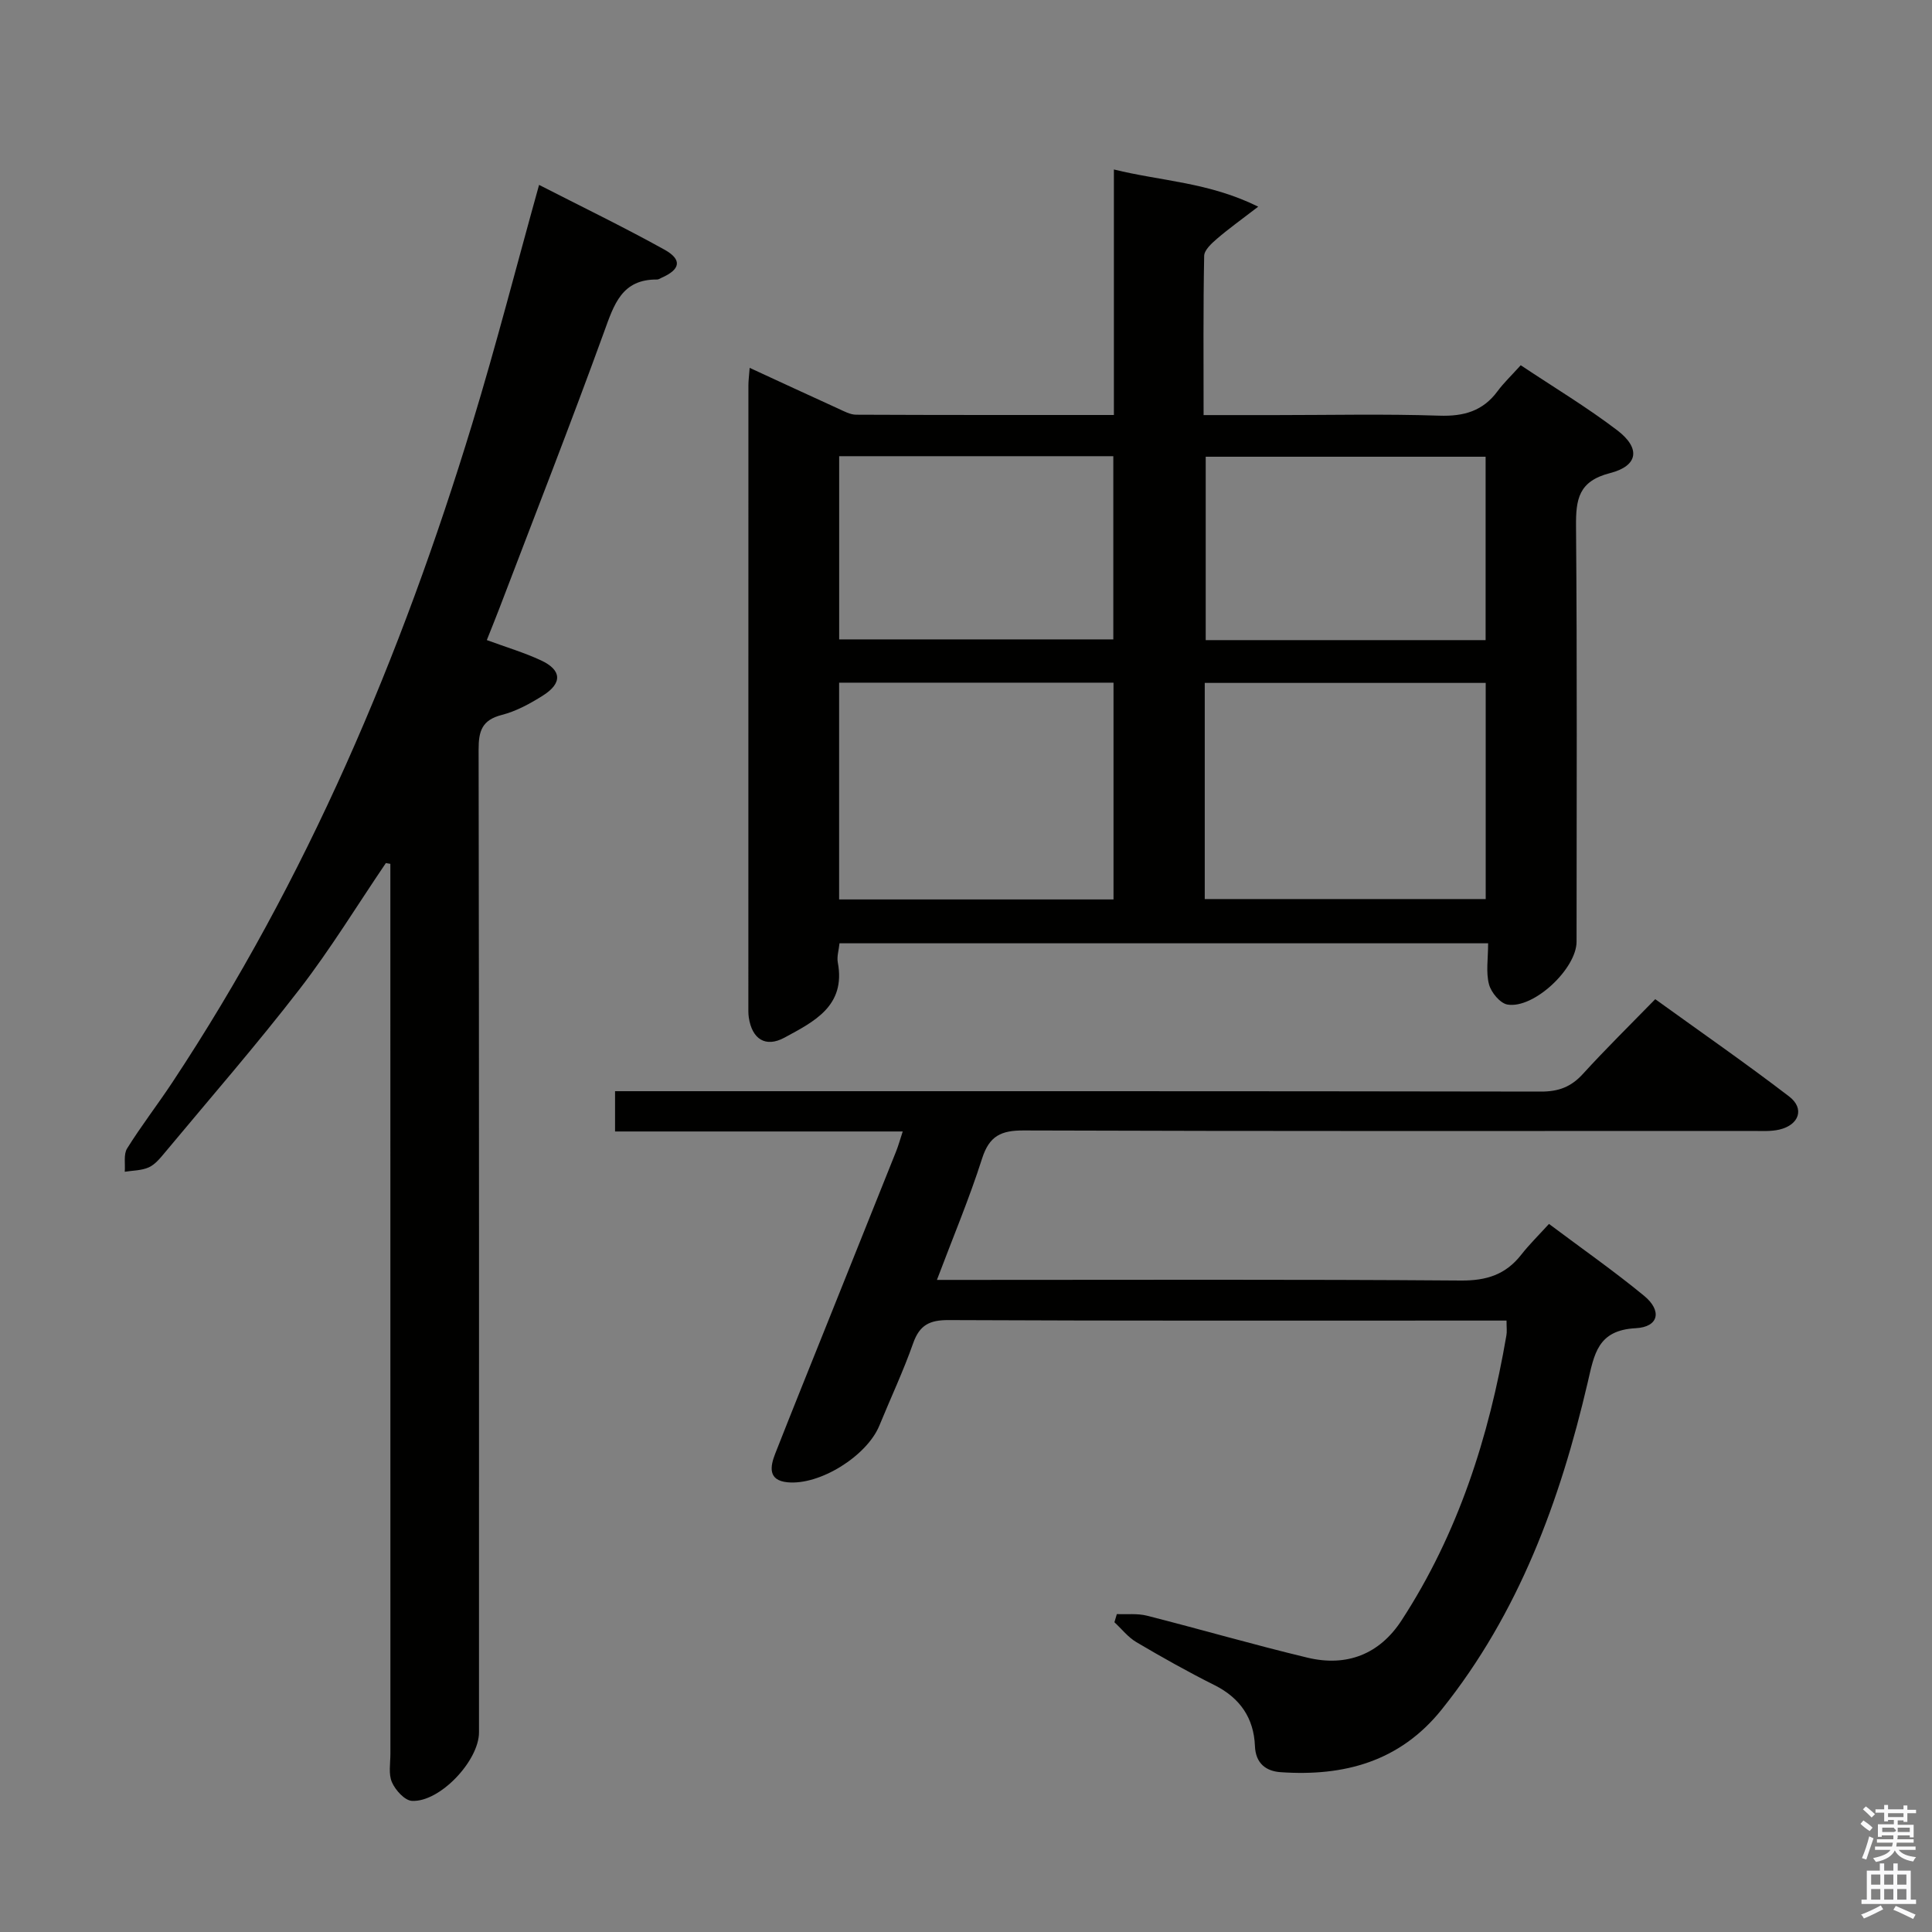 <svg enable-background="new 0 0 400 400" viewBox="0 0 400 400" xmlns="http://www.w3.org/2000/svg"><rect x="0" y="0" width="400" height="400" fill="#808080" stroke="none"/><path d="m385.2 377.6.6-.7c.6.4 1.3.9 1.9 1.5l-.6.7c-.8-.5-1.4-1-1.9-1.5zm.3 7.1c.6-1.4 1.1-2.9 1.5-4.5.3.1.6.3.9.4-.5 1.4-1 2.9-1.5 4.4zm.2-10.1.6-.6c.7.5 1.3 1.1 1.9 1.6l-.7.7c-.6-.6-1.2-1.2-1.8-1.7zm8.4-.8h.8v.9h1.8v.7h-1.8v1.8h-.8v-.3h-1.2v.9h3.3v2.6h-.8v-.4h-2.5c0 .3 0 .6-.1.8h3.4v.7h-3.5c0 .3-.1.6-.1.8h4v.7h-3.5c.7.9 1.9 1.3 3.6 1.5-.2.2-.4.5-.6.9-1.9-.3-3.2-1.1-3.8-2.3-.5 1.1-1.8 2-3.9 2.4-.2-.3-.4-.5-.6-.8 1.9-.4 3.1-.9 3.6-1.7h-3.2v-.7h3.5c.1-.2.1-.5.2-.8h-3.3v-.7h3.4c0-.2 0-.5 0-.8h-2.4v.3h-.8v-2.6h3.3v-.9h-1.2v.3h-.8v-1.8h-1.8v-.7h1.8v-.9h.8v.9h3.2zm-4.4 5.5h2.4c1-.3 0-.6 0-.9h-2.4zm1.2-3.1h3.2v-.8h-3.2zm4.4 2.2h-2.4v.9h2.5v-.9z" fill="#fafafb"/><path d="m389.2 385.8h.9v1.5h1.9v-1.5h.9v1.5h2.7v6h1.1v.9h-11.3v-.9h1.1v-6h2.7zm.2 8.7.5.8c-1.2.6-2.5 1.3-4 1.9-.2-.3-.3-.6-.6-.8 1.6-.6 3-1.3 4.1-1.9zm-2-4.3h1.9v-2.1h-1.9zm0 3.1h1.9v-2.2h-1.9zm2.7-3.1h1.9v-2.1h-1.9zm0 3.1h1.9v-2.2h-1.9zm2.4 1.3c1.4.6 2.7 1.2 4.1 1.8l-.5.9c-1.5-.7-2.8-1.4-4.1-1.9zm2.2-6.5h-1.9v2.1h1.9zm-1.9 5.2h1.9v-2.2h-1.9z" fill="#fafafb"/><g fill="#010100"><path d="m308.1 195.3c-45.17 0-89.58 0-134.29 0-.14 1.41-.58 2.75-.35 3.97 1.69 9.03-4.95 12.25-11.04 15.56-3.93 2.13-6.72.3-7.39-4.17-.12-.82-.09-1.66-.09-2.49 0-42.81 0-85.61.01-128.42 0-.96.14-1.93.26-3.59 6.37 2.94 12.34 5.71 18.34 8.44 1.19.54 2.47 1.26 3.72 1.26 17.62.08 35.25.06 53.35.06 0-16.96 0-33.54 0-50.83 9.84 2.43 19.58 2.61 29.88 7.7-3.53 2.72-6.11 4.55-8.5 6.61-1.13.97-2.67 2.36-2.69 3.58-.21 10.78-.12 21.57-.12 32.96h14.81c11.33 0 22.66-.26 33.97.12 5.1.17 9.04-.94 12.1-5.09 1.28-1.73 2.87-3.23 4.78-5.35 6.92 4.61 13.73 8.7 20 13.48 4.85 3.7 4.35 7.35-1.51 8.85-6.54 1.68-7.09 5.42-7.04 11.08.24 28.65.12 57.29.11 85.94 0 5.58-8.87 13.94-14.31 13.01-1.52-.26-3.39-2.52-3.82-4.19-.66-2.49-.18-5.28-.18-8.49zm-58.67-9.16h58.17c0-15.19 0-29.93 0-44.75-19.54 0-38.75 0-58.17 0zm-75.7.08h56.81c0-15.12 0-29.86 0-44.88-19.02 0-37.75 0-56.81 0zm133.85-53.69c0-12.84 0-25.38 0-37.97-19.57 0-38.79 0-57.95 0v37.97zm-133.84-38.08v37.93h56.76c0-12.85 0-25.26 0-37.93-19.02 0-37.72 0-56.76 0z"/><path d="m100.79 132.52c4.1 1.51 7.78 2.6 11.21 4.2 4.31 2 4.47 4.71.43 7.27-2.65 1.68-5.54 3.26-8.54 4.03-4.1 1.05-4.81 3.33-4.8 7.18.12 67.82.08 135.65.08 203.47 0 5.87-8.11 14.5-13.89 14.18-1.49-.08-3.42-2.22-4.13-3.85-.75-1.69-.32-3.93-.32-5.92-.01-59.66-.01-119.32-.01-178.98 0-1.75 0-3.5 0-5.25-.31-.05-.62-.11-.93-.16-5.93 8.73-11.44 17.78-17.88 26.12-8.94 11.58-18.56 22.62-27.92 33.87-.95 1.14-2 2.43-3.29 3.01-1.49.67-3.3.64-4.97.91.13-1.63-.28-3.6.49-4.83 2.9-4.65 6.27-9.01 9.3-13.58 27.95-42.2 47.47-88.27 62.16-136.49 4.93-16.17 9.13-32.56 13.83-49.42 8.63 4.42 17.41 8.67 25.93 13.39 3.75 2.08 3.35 4.11-.55 5.83-.3.13-.62.37-.92.37-7.34-.08-8.94 5.16-11 10.84-6.97 19.2-14.43 38.23-21.71 57.32-.76 1.99-1.57 3.97-2.57 6.49z"/><path d="m311.91 273.41c-2.24 0-3.89 0-5.54 0-36.66 0-73.32.07-109.98-.1-3.92-.02-6 1.02-7.33 4.79-2.04 5.79-4.67 11.37-7 17.06-2.57 6.25-12.28 12.39-19.03 11.73-4.05-.4-3.59-3.23-2.53-5.93 3.59-9.13 7.26-18.22 10.91-27.32 4.7-11.73 9.4-23.45 14.09-35.18.48-1.19.82-2.44 1.4-4.2-20.07 0-39.65 0-59.56 0 0-2.83 0-5.24 0-8.34h5.74c61.99 0 123.98-.03 185.97.08 3.67.01 6.25-.99 8.69-3.67 4.7-5.16 9.69-10.06 14.96-15.46 9.52 6.87 18.79 13.3 27.73 20.15 3.24 2.48 2.08 5.88-2.03 6.85-1.75.41-3.64.28-5.47.28-50.33.01-100.65.07-150.98-.1-4.66-.02-7.11 1.1-8.61 5.78-2.66 8.34-6.07 16.43-9.36 25.16h6.01c34.16 0 68.32-.13 102.48.13 5.31.04 9.27-1.23 12.49-5.35 1.64-2.09 3.55-3.97 5.74-6.37 6.84 5.13 13.47 9.76 19.7 14.89 3.75 3.09 3.04 6.45-1.74 6.7-7.92.41-8.58 5.39-9.95 11.26-5.71 24.46-14.24 47.72-30.21 67.67-8.67 10.83-20.27 13.9-33.37 12.99-2.89-.2-5.17-1.7-5.31-5.43-.23-5.75-3.07-9.94-8.37-12.59-5.5-2.75-10.87-5.77-16.16-8.89-1.73-1.02-3.05-2.73-4.56-4.13.17-.56.33-1.13.5-1.69 2.08.09 4.25-.17 6.23.33 11.1 2.82 22.1 6.02 33.23 8.69 8.09 1.94 14.9-.66 19.49-7.72 11.71-17.99 18.1-37.98 21.7-58.98.15-.77.03-1.61.03-3.09z"/></g></svg>